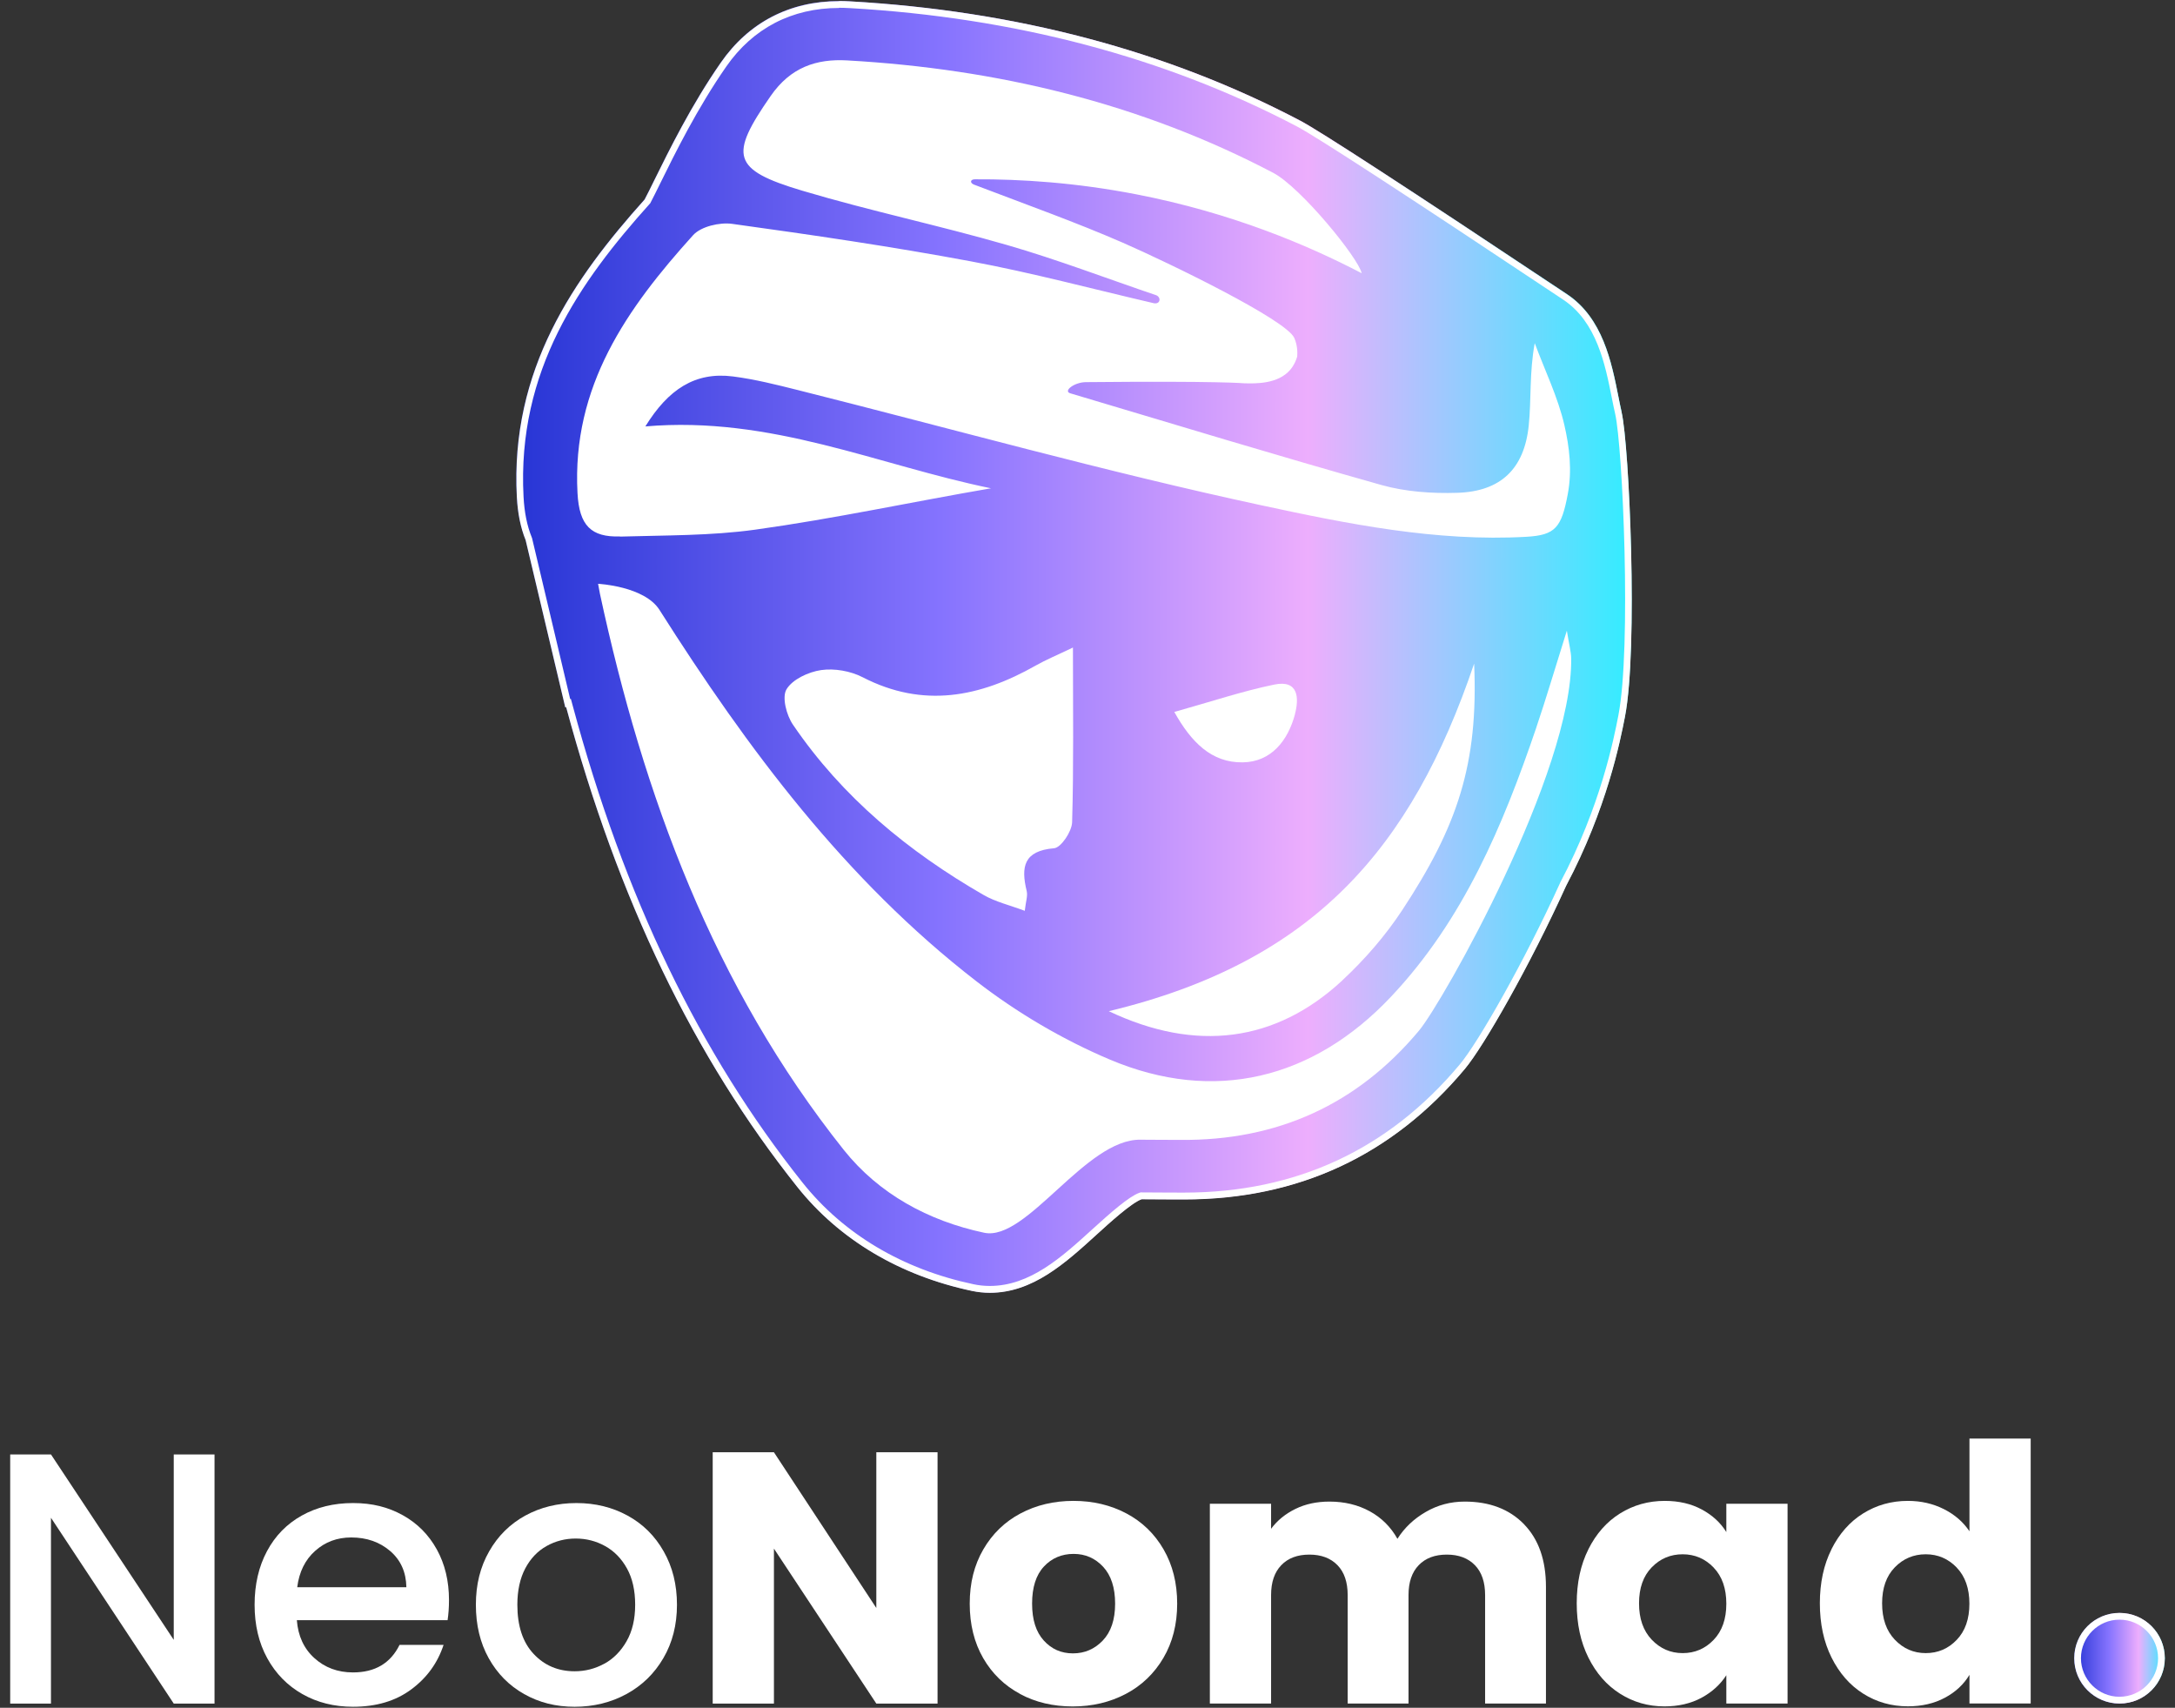 <?xml version="1.0" encoding="UTF-8"?><svg id="Layer_1" xmlns="http://www.w3.org/2000/svg" xmlns:xlink="http://www.w3.org/1999/xlink" viewBox="0 0 341.37 268.01"><rect x="0" y="0" width="341.37" height="268.01" fill="#333333" stroke="none"/><defs><style>.cls-1{fill:#fff;}.cls-2{fill:url(#New_Gradient_Swatch_2);}.cls-3{fill:url(#New_Gradient_Swatch_2-2);}</style><linearGradient id="New_Gradient_Swatch_2" x1="81.05" y1="101.51" x2="256.11" y2="101.51" gradientTransform="matrix(1, 0, 0, 1, 0, 0)" gradientUnits="userSpaceOnUse"><stop offset="0" stop-color="#2735d5"/><stop offset=".3" stop-color="#7266f5"/><stop offset=".38" stop-color="#8573fe"/><stop offset=".62" stop-color="#d09dfd"/><stop offset=".71" stop-color="#edaefd"/><stop offset="1" stop-color="#32edff"/></linearGradient><linearGradient id="New_Gradient_Swatch_2-2" x1="325.55" y1="260.24" x2="339.77" y2="260.24" xlink:href="#New_Gradient_Swatch_2"/></defs><g><path class="cls-2" d="M254.53,64.69c-.16-.7-.33-1.53-.5-2.4-1.1-5.52-2.47-12.4-8.09-16.14l-.51-.34c-24.41-16.25-38.33-25.3-41.36-26.89C183.24,7.98,159.46,1.69,133.38,.21c-.57-.03-1.14-.05-1.7-.05-7.76,0-14.18,3.34-18.56,9.65-4.61,6.63-8.12,13.76-10.45,18.48-.52,1.06-1.15,2.34-1.51,3-11.11,12.39-21.11,26.66-20.05,46.7,.14,2.58,.59,4.81,1.38,6.75l4.04,17.04,2.18,9.2,.14-.03c8.14,30.23,20.06,54.93,36.28,75.3,6.59,8.27,16.08,13.92,27.43,16.32,.91,.19,1.85,.29,2.79,.29,6.73,0,11.85-4.66,16.8-9.17,1.92-1.75,5.46-4.97,7.02-5.51,1.12,.02,2.28,.02,3.43,.02,.86,0,1.72,0,2.58,.01,.22,0,.44,0,.66,0,17.87,0,32.69-6.9,44.07-20.49,2.96-3.54,10.19-16.17,15.88-28.72,6.41-12.1,8.52-22.84,9.22-26.44h0l.02-.1c2.08-10.7,.68-42.58-.52-47.76Z"/><path class="cls-1" d="M131.69,1.22c.53,0,1.08,.02,1.64,.05,25.93,1.47,49.56,7.72,70.24,18.58,3,1.58,16.89,10.6,41.27,26.84l.51,.34c5.26,3.5,6.58,10.13,7.64,15.47,.17,.84,.34,1.71,.51,2.43,1.19,5.13,2.57,36.72,.51,47.32l-.02,.1c-.68,3.5-2.75,14.15-9.11,26.15l-.02,.03v.03c-5.67,12.46-12.84,25.01-15.74,28.48-11.16,13.35-25.72,20.12-43.26,20.12-.22,0-.43,0-.65,0-.83,0-1.67,0-2.5-.01h-.09c-1.15,0-2.3,0-3.42-.02h-.19l-.18,.06c-1.63,.57-4.54,3.14-7.39,5.73-4.8,4.37-9.77,8.89-16.09,8.89-.87,0-1.74-.09-2.57-.27-11.11-2.35-20.38-7.86-26.82-15.95-16.17-20.3-27.98-44.8-36.09-74.91l-.27-1-.11,.03-1.93-8.16-4.04-17.04-.02-.08-.03-.07c-.75-1.84-1.17-3.94-1.3-6.41-1.05-19.81,8.88-33.79,19.78-45.94l.09-.09,.06-.11c.36-.68,1.01-1.98,1.52-3.03,2.31-4.69,5.8-11.77,10.37-18.34,4.18-6.01,10.3-9.19,17.7-9.19m0-1.06c-7.76,0-14.18,3.34-18.56,9.65-4.61,6.63-8.12,13.76-10.45,18.48-.52,1.06-1.15,2.34-1.51,3-11.11,12.39-21.11,26.66-20.05,46.7,.14,2.58,.59,4.81,1.38,6.75l4.04,17.04,2.18,9.2,.14-.03c8.14,30.23,20.06,54.93,36.28,75.3,6.59,8.27,16.08,13.92,27.43,16.32,.91,.19,1.85,.29,2.79,.29,6.73,0,11.85-4.66,16.8-9.17,1.92-1.75,5.46-4.97,7.02-5.51,1.12,.02,2.28,.02,3.43,.02,.86,0,1.72,0,2.58,.01,.22,0,.44,0,.66,0,17.87,0,32.69-6.9,44.07-20.49,2.96-3.54,10.19-16.17,15.88-28.72,6.41-12.1,8.52-22.84,9.22-26.44h0l.02-.1c2.08-10.7,.68-42.58-.52-47.76-.16-.7-.33-1.53-.5-2.4-1.1-5.52-2.47-12.4-8.09-16.14l-.51-.34c-24.41-16.25-38.33-25.3-41.36-26.89C183.24,7.98,159.46,1.69,133.38,.21c-.57-.03-1.14-.05-1.7-.05h0Z"/></g><g><path class="cls-1" d="M241.12,114.2c-5.22,15.35-11.45,30.19-22.8,42.22-12.21,12.95-27.77,16.77-44.11,9.87-7.41-3.13-14.6-7.37-20.97-12.3-20.58-15.91-35.92-36.5-49.73-58.27-2.37-3.74-9.64-4.1-9.64-4.1,0,0,.19,1.09,.29,1.56,6.83,31.7,17.84,61.63,38.28,87.29,5.49,6.89,13.28,11.14,22.03,12.99,6.67,1.41,15.92-14.74,24.53-14.6,2.08,.03,4.16,.01,6.25,.03,15.16,.15,27.73-5.51,37.45-17.13,3.79-4.53,24.15-40.67,23.9-58.43-.01-1.03-.31-2.05-.68-4.36-1.89,6.01-3.25,10.65-4.8,15.22Z"/><path class="cls-1" d="M97.29,84.21c7.1-.21,14.26-.12,21.26-1.09,12.39-1.72,24.65-4.37,36.99-6.49-17.7-3.62-34.5-11.41-54.25-9.71,3.59-5.81,7.8-8.61,13.77-7.84,3.42,.44,6.8,1.29,10.15,2.13,24.2,6.08,48.26,12.81,72.64,18.06,13.63,2.94,27.6,5.77,41.72,4.97,4.57-.26,5.5-1.46,6.49-6.66,.71-3.76,.27-7.4-.53-10.88-1.02-4.4-3.06-8.57-4.65-12.85-.86,4.66-.52,8.83-.94,12.91-.7,6.84-4.41,10.38-11.25,10.58-3.94,.12-8.07-.16-11.85-1.22-16.34-4.6-32.59-9.55-48.86-14.4-1.15-.34,.61-1.74,2.46-1.75,20.96-.2,24.84,.18,24.84,.18,1.83,.05,5.29,.13,7.22-2.11,.65-.76,.95-1.57,1.1-2.09,.05-.67,.04-1.76-.45-2.9-1.23-2.85-19.65-11.78-26.94-14.97-7.3-3.18-14.82-5.86-23.32-9.1-.7-.27-.63-.84,.13-.84,7.2-.04,15.81,.51,25.35,2.36,14.95,2.9,26.9,7.97,35.35,12.38-.51-2.4-9.58-13.5-13.89-15.76-20.88-10.96-43.38-16.31-66.85-17.64-4.86-.28-8.91,1.09-12.02,5.58-6.5,9.36-6.14,11.56,4.97,14.87,10.62,3.17,21.51,5.45,32.16,8.53,7.91,2.29,15.62,5.24,23.43,7.89,.75,.37,.58,1.41-.4,1.24-9.58-2.22-19.1-4.78-28.76-6.58-12.42-2.32-24.93-4.15-37.45-5.88-1.97-.27-4.89,.41-6.13,1.78-10.37,11.48-19.04,23.7-18.14,40.47,.27,5.12,2.15,6.94,6.67,6.81Z"/><path class="cls-1" d="M165.44,133.12c1.09-.09,2.79-2.63,2.83-4.08,.26-8.81,.13-17.64,.13-27.42-2.5,1.2-4.22,1.91-5.83,2.82-8.77,4.98-17.68,6.74-27.18,1.84-1.9-.98-4.43-1.42-6.52-1.12-1.98,.29-4.49,1.45-5.43,3.02-.74,1.24,0,4.06,1.01,5.54,7.74,11.38,18.1,19.92,29.94,26.74,1.87,1.08,4.06,1.58,6.45,2.48,.16-1.46,.49-2.34,.3-3.11-.92-3.79-.47-6.31,4.3-6.71Z"/><path class="cls-1" d="M210.66,153.87c3.52-3.27,6.77-7.01,9.41-11.02,8.68-13.18,11.98-22.93,11.3-38.71-9.84,29.03-25.24,46.83-57.34,54.55,13.67,6.49,26.18,4.88,36.63-4.81Z"/><path class="cls-1" d="M203.24,112.09c.66-2.48,.6-5.44-3.22-4.66-5.01,1.03-9.89,2.67-15.71,4.3,2.65,4.75,5.85,7.98,10.73,7.91,4.47-.06,7.1-3.4,8.21-7.55Z"/></g><g><g><path class="cls-1" d="M33.67,267.35h-6.4l-19.27-29.16v29.16H1.6v-39.1h6.4l19.27,29.1v-29.1h6.4v39.1Z"/><path class="cls-1" d="M70.24,254.26h-23.65c.19,2.47,1.1,4.46,2.75,5.95,1.65,1.5,3.67,2.25,6.07,2.25,3.45,0,5.88-1.44,7.3-4.32h6.91c-.94,2.85-2.63,5.18-5.08,6.99-2.45,1.82-5.5,2.72-9.13,2.72-2.96,0-5.61-.66-7.95-1.99-2.34-1.33-4.18-3.2-5.51-5.62s-1.99-5.21-1.99-8.4,.65-5.98,1.94-8.4,3.11-4.28,5.45-5.59c2.34-1.31,5.03-1.97,8.06-1.97s5.52,.64,7.81,1.91,4.06,3.06,5.34,5.37c1.27,2.3,1.91,4.95,1.91,7.95,0,1.16-.08,2.21-.22,3.15Zm-6.46-5.17c-.04-2.36-.88-4.25-2.53-5.67-1.65-1.42-3.69-2.14-6.12-2.14-2.21,0-4.1,.7-5.67,2.11-1.57,1.4-2.51,3.31-2.81,5.7h17.13Z"/><path class="cls-1" d="M82.27,265.86c-2.36-1.33-4.21-3.2-5.56-5.62s-2.02-5.21-2.02-8.4,.69-5.94,2.08-8.37c1.38-2.43,3.28-4.31,5.67-5.62,2.4-1.31,5.07-1.97,8.03-1.97s5.64,.66,8.03,1.97c2.4,1.31,4.29,3.18,5.67,5.62,1.39,2.44,2.08,5.22,2.08,8.37s-.71,5.94-2.13,8.37c-1.42,2.44-3.36,4.32-5.81,5.65-2.45,1.33-5.16,1.99-8.12,1.99s-5.56-.66-7.92-1.99Zm12.56-4.75c1.44-.79,2.61-1.97,3.51-3.54,.9-1.57,1.35-3.48,1.35-5.73s-.43-4.15-1.29-5.7c-.86-1.55-2-2.72-3.43-3.51-1.42-.79-2.96-1.18-4.61-1.18s-3.17,.39-4.58,1.18-2.52,1.96-3.34,3.51c-.82,1.55-1.24,3.46-1.24,5.7,0,3.33,.85,5.91,2.56,7.72,1.7,1.82,3.85,2.72,6.43,2.72,1.65,0,3.19-.39,4.64-1.18Z"/><path class="cls-1" d="M147.15,267.35h-9.61l-16.07-24.32v24.32h-9.61v-39.44h9.61l16.07,24.44v-24.44h9.61v39.44Z"/><path class="cls-1" d="M160.1,265.83c-2.45-1.31-4.38-3.18-5.79-5.62-1.4-2.43-2.11-5.28-2.11-8.54s.71-6.06,2.13-8.51c1.42-2.45,3.37-4.34,5.84-5.65,2.47-1.31,5.24-1.97,8.31-1.97s5.84,.66,8.31,1.97c2.47,1.31,4.42,3.19,5.84,5.65,1.42,2.45,2.13,5.29,2.13,8.51s-.72,6.06-2.16,8.51-3.41,4.34-5.9,5.65c-2.49,1.31-5.27,1.97-8.34,1.97s-5.83-.65-8.29-1.97Zm12.98-8.37c1.29-1.35,1.94-3.28,1.94-5.79s-.63-4.44-1.88-5.79c-1.26-1.35-2.8-2.02-4.64-2.02s-3.43,.66-4.66,1.99c-1.24,1.33-1.85,3.27-1.85,5.81s.61,4.44,1.83,5.79c1.22,1.35,2.74,2.02,4.58,2.02s3.4-.67,4.69-2.02Z"/><path class="cls-1" d="M239.19,239.2c2.3,2.36,3.45,5.64,3.45,9.83v18.31h-9.55v-17.02c0-2.02-.53-3.59-1.6-4.69-1.07-1.1-2.54-1.66-4.41-1.66s-3.34,.55-4.41,1.66c-1.07,1.11-1.6,2.67-1.6,4.69v17.02h-9.55v-17.02c0-2.02-.53-3.59-1.6-4.69-1.07-1.1-2.54-1.66-4.41-1.66s-3.34,.55-4.41,1.66c-1.07,1.11-1.6,2.67-1.6,4.69v17.02h-9.61v-31.35h9.61v3.93c.97-1.31,2.25-2.35,3.82-3.12,1.57-.77,3.35-1.15,5.34-1.15,2.36,0,4.47,.51,6.32,1.52,1.85,1.01,3.3,2.45,4.35,4.32,1.09-1.72,2.57-3.13,4.44-4.21,1.87-1.09,3.91-1.63,6.12-1.63,3.89,0,6.99,1.18,9.3,3.54Z"/><path class="cls-1" d="M249.3,243.13c1.22-2.43,2.87-4.31,4.97-5.62,2.1-1.31,4.44-1.97,7.02-1.97,2.21,0,4.15,.45,5.81,1.35,1.67,.9,2.95,2.08,3.85,3.54v-4.44h9.61v31.35h-9.61v-4.44c-.94,1.46-2.24,2.64-3.9,3.54-1.67,.9-3.61,1.35-5.81,1.35-2.55,0-4.87-.66-6.97-1.99-2.1-1.33-3.75-3.22-4.97-5.67-1.22-2.45-1.83-5.29-1.83-8.51s.61-6.05,1.83-8.48Zm19.66,2.87c-1.33-1.38-2.95-2.08-4.86-2.08s-3.53,.68-4.86,2.05c-1.33,1.37-1.99,3.25-1.99,5.65s.66,4.3,1.99,5.7c1.33,1.4,2.95,2.11,4.86,2.11s3.53-.69,4.86-2.08c1.33-1.38,1.99-3.28,1.99-5.67s-.66-4.29-1.99-5.67Z"/><path class="cls-1" d="M287.45,243.13c1.22-2.43,2.87-4.31,4.97-5.62,2.1-1.31,4.44-1.97,7.02-1.97,2.06,0,3.94,.43,5.65,1.29s3.04,2.02,4.02,3.48v-14.55h9.61v41.57h-9.61v-4.49c-.9,1.5-2.18,2.7-3.85,3.59-1.67,.9-3.61,1.35-5.81,1.35-2.58,0-4.92-.66-7.02-1.99-2.1-1.33-3.75-3.22-4.97-5.67-1.22-2.45-1.83-5.29-1.83-8.51s.61-6.05,1.83-8.48Zm19.66,2.87c-1.33-1.38-2.95-2.08-4.86-2.08s-3.53,.68-4.86,2.05c-1.33,1.37-1.99,3.25-1.99,5.65s.66,4.3,1.99,5.7c1.33,1.4,2.95,2.11,4.86,2.11s3.53-.69,4.86-2.08c1.33-1.38,1.99-3.28,1.99-5.67s-.66-4.29-1.99-5.67Z"/></g><g><circle class="cls-3" cx="332.66" cy="260.24" r="7.11"/><path class="cls-1" d="M332.66,254.18c3.34,0,6.05,2.72,6.05,6.05s-2.72,6.05-6.05,6.05-6.05-2.72-6.05-6.05,2.72-6.05,6.05-6.05m0-1.06c-3.93,0-7.11,3.18-7.11,7.11s3.18,7.11,7.11,7.11,7.11-3.18,7.11-7.11-3.18-7.11-7.11-7.11h0Z"/></g></g></svg>